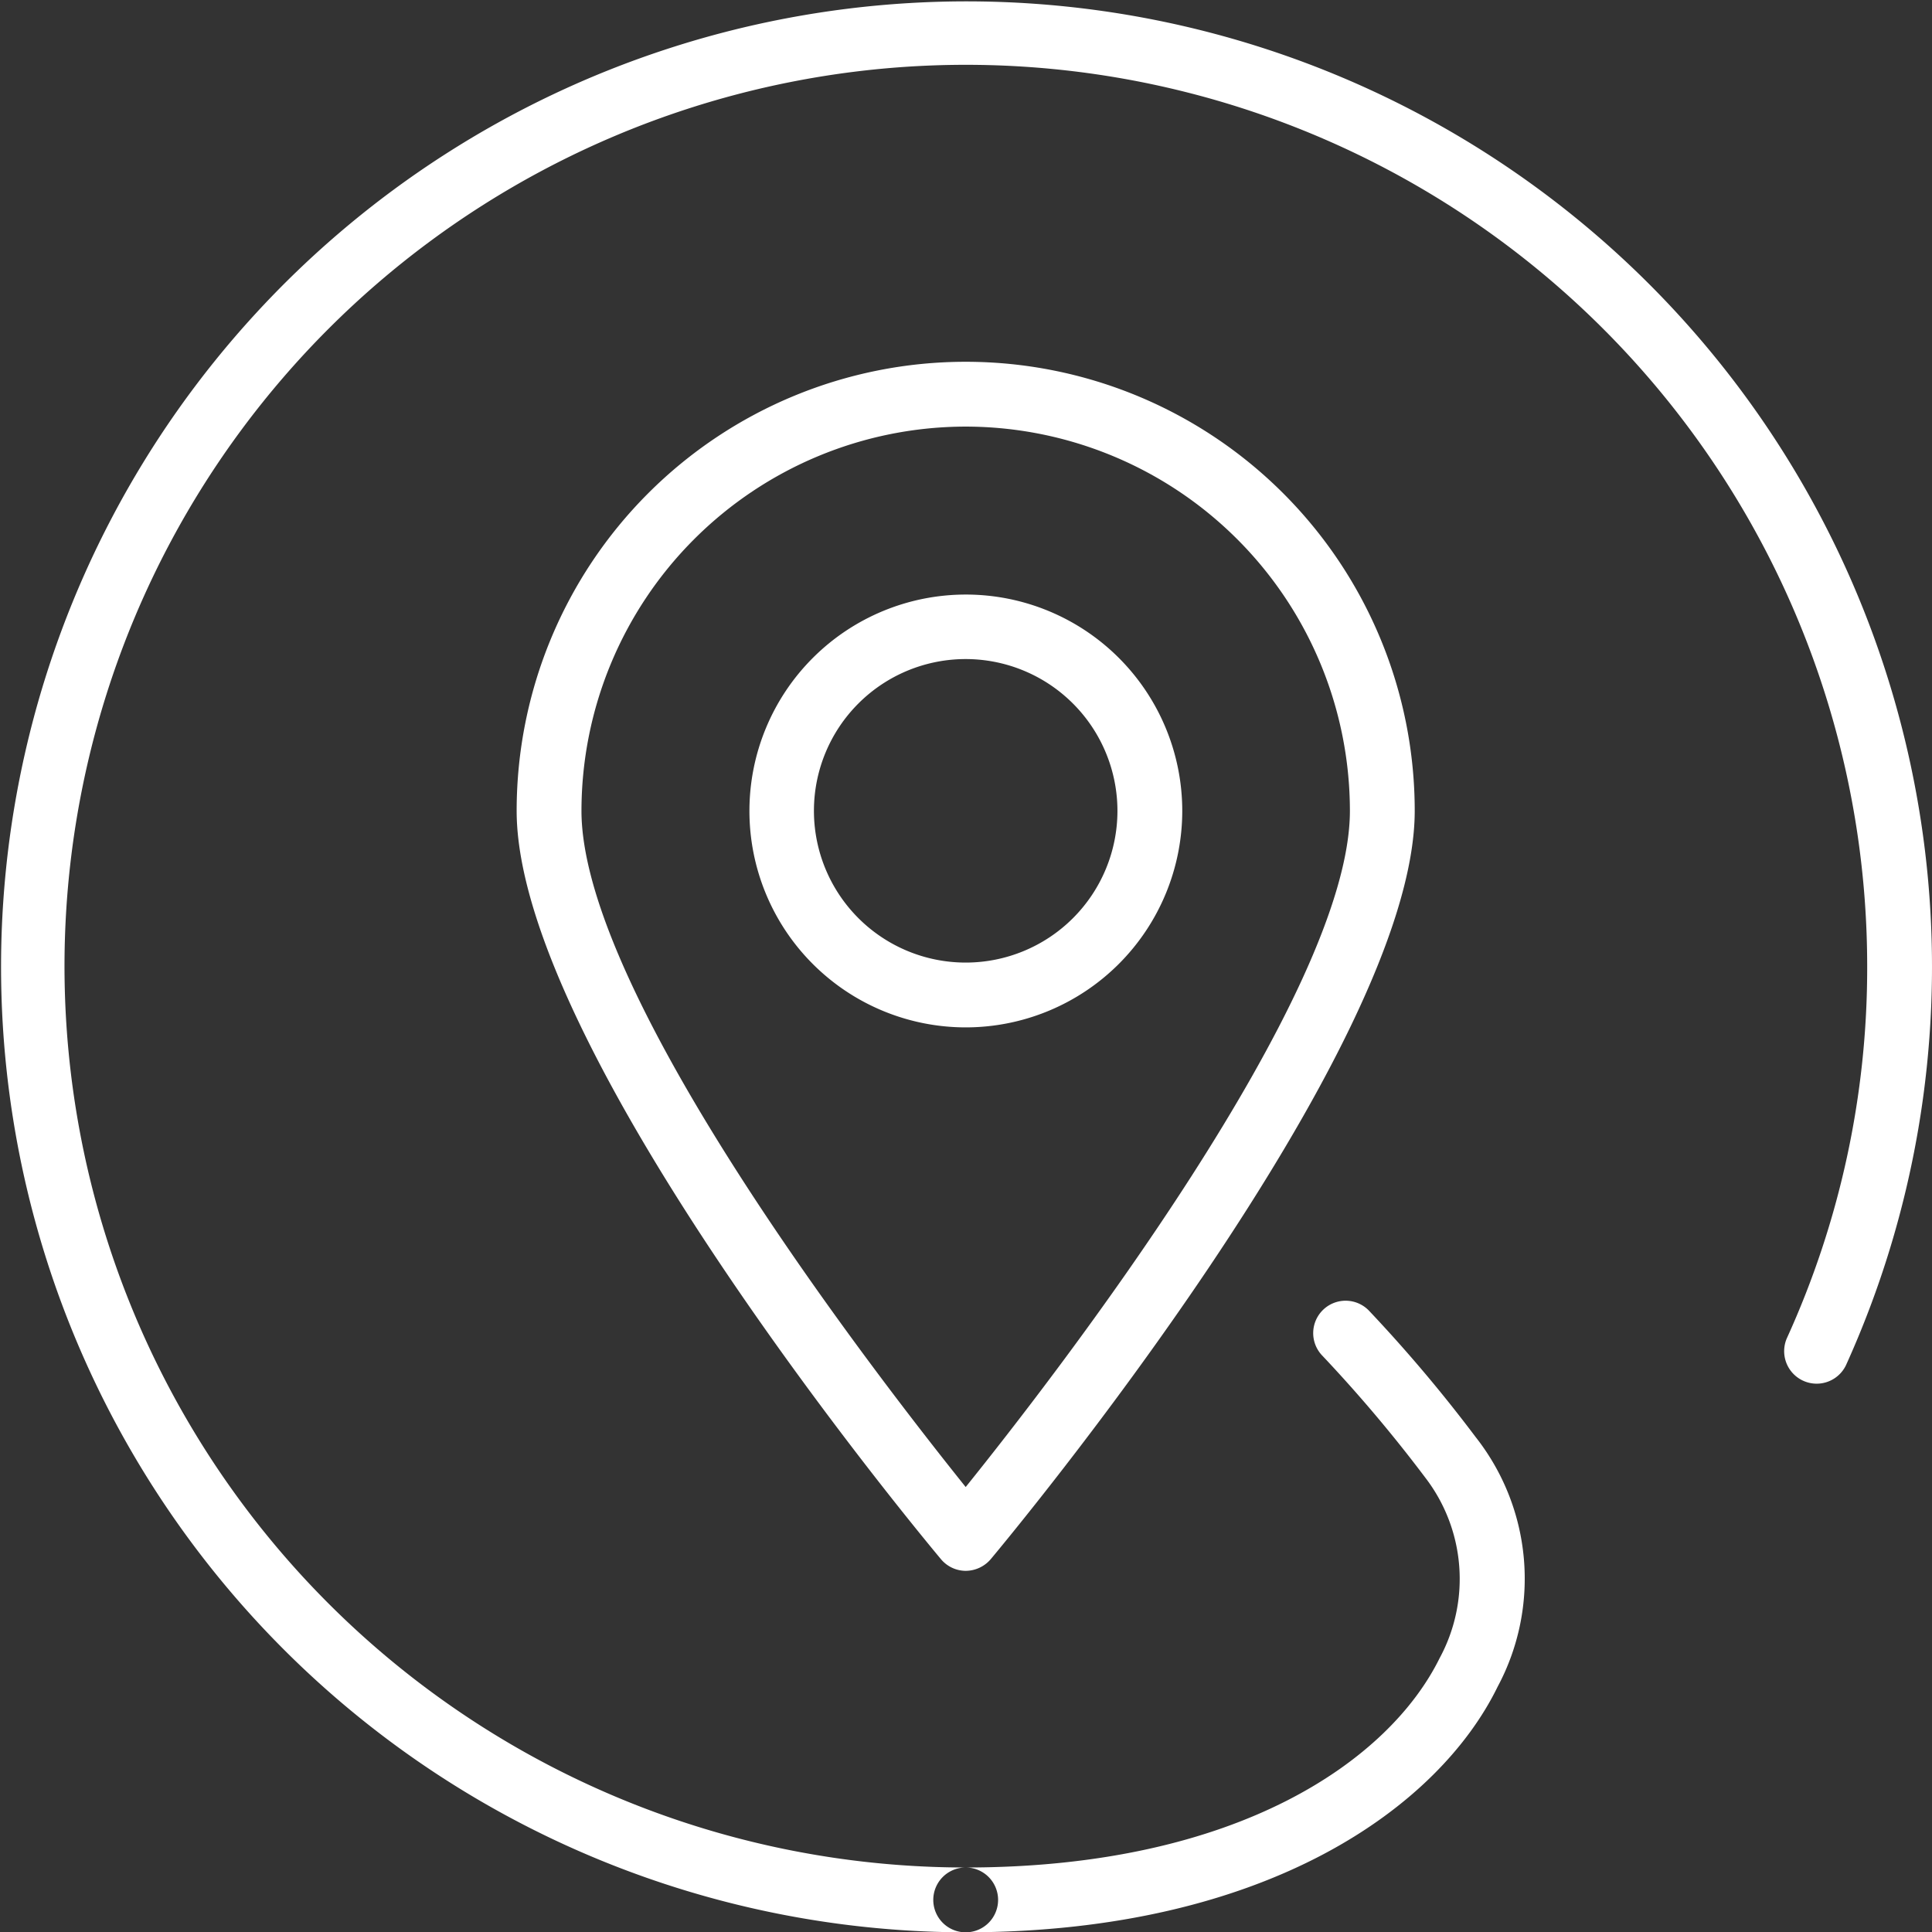 <svg xmlns="http://www.w3.org/2000/svg" width="62" height="62" viewBox="0 0 62 62">
  <rect x="0" y="0" width="62" height="62" fill="#333333" stroke="none"/>
  <defs>
    <style>
      .cls-1 {
        fill: #fff;
        fill-rule: evenodd;
      }
    </style>
  </defs>
  <path id="Фигура_98" data-name="Фигура 98" class="cls-1" d="M1124.99,6571.01a30.983,30.983,0,1,1,28.25-18.2,1.043,1.043,0,0,1-1.9-.86,28.656,28.656,0,0,0,2.58-11.94,28.925,28.925,0,1,0-28.93,28.92A1.04,1.04,0,1,1,1124.99,6571.01Zm0,0a1.04,1.04,0,1,1,0-2.08c8.78,0,13.61-3.47,15.21-6.72a5.335,5.335,0,0,0-.46-5.79,45.8,45.8,0,0,0-3.3-3.91,1.04,1.04,0,1,1,1.51-1.43,46.883,46.883,0,0,1,3.4,4.03,7.345,7.345,0,0,1,.71,8.02C1140.2,6566.94,1134.73,6571.01,1124.99,6571.01Zm0-29.04a6.945,6.945,0,1,1,6.95-6.95A6.952,6.952,0,0,1,1124.99,6541.97Zm0-11.82a4.87,4.87,0,1,0,4.87,4.87A4.874,4.874,0,0,0,1124.99,6530.15Zm0,29.26a1.043,1.043,0,0,1-.79-0.37c-0.56-.67-13.62-16.34-13.62-24.02a14.41,14.41,0,0,1,28.82,0c0,7.68-13.05,23.35-13.61,24.02A1.064,1.064,0,0,1,1124.99,6559.41Zm0-36.72a12.342,12.342,0,0,0-12.33,12.33c0,5.92,9.49,18.16,12.33,21.7,2.85-3.54,12.33-15.78,12.33-21.7A12.342,12.342,0,0,0,1124.99,6522.69Z" transform="translate(-1094 -6509)"/>
</svg>

